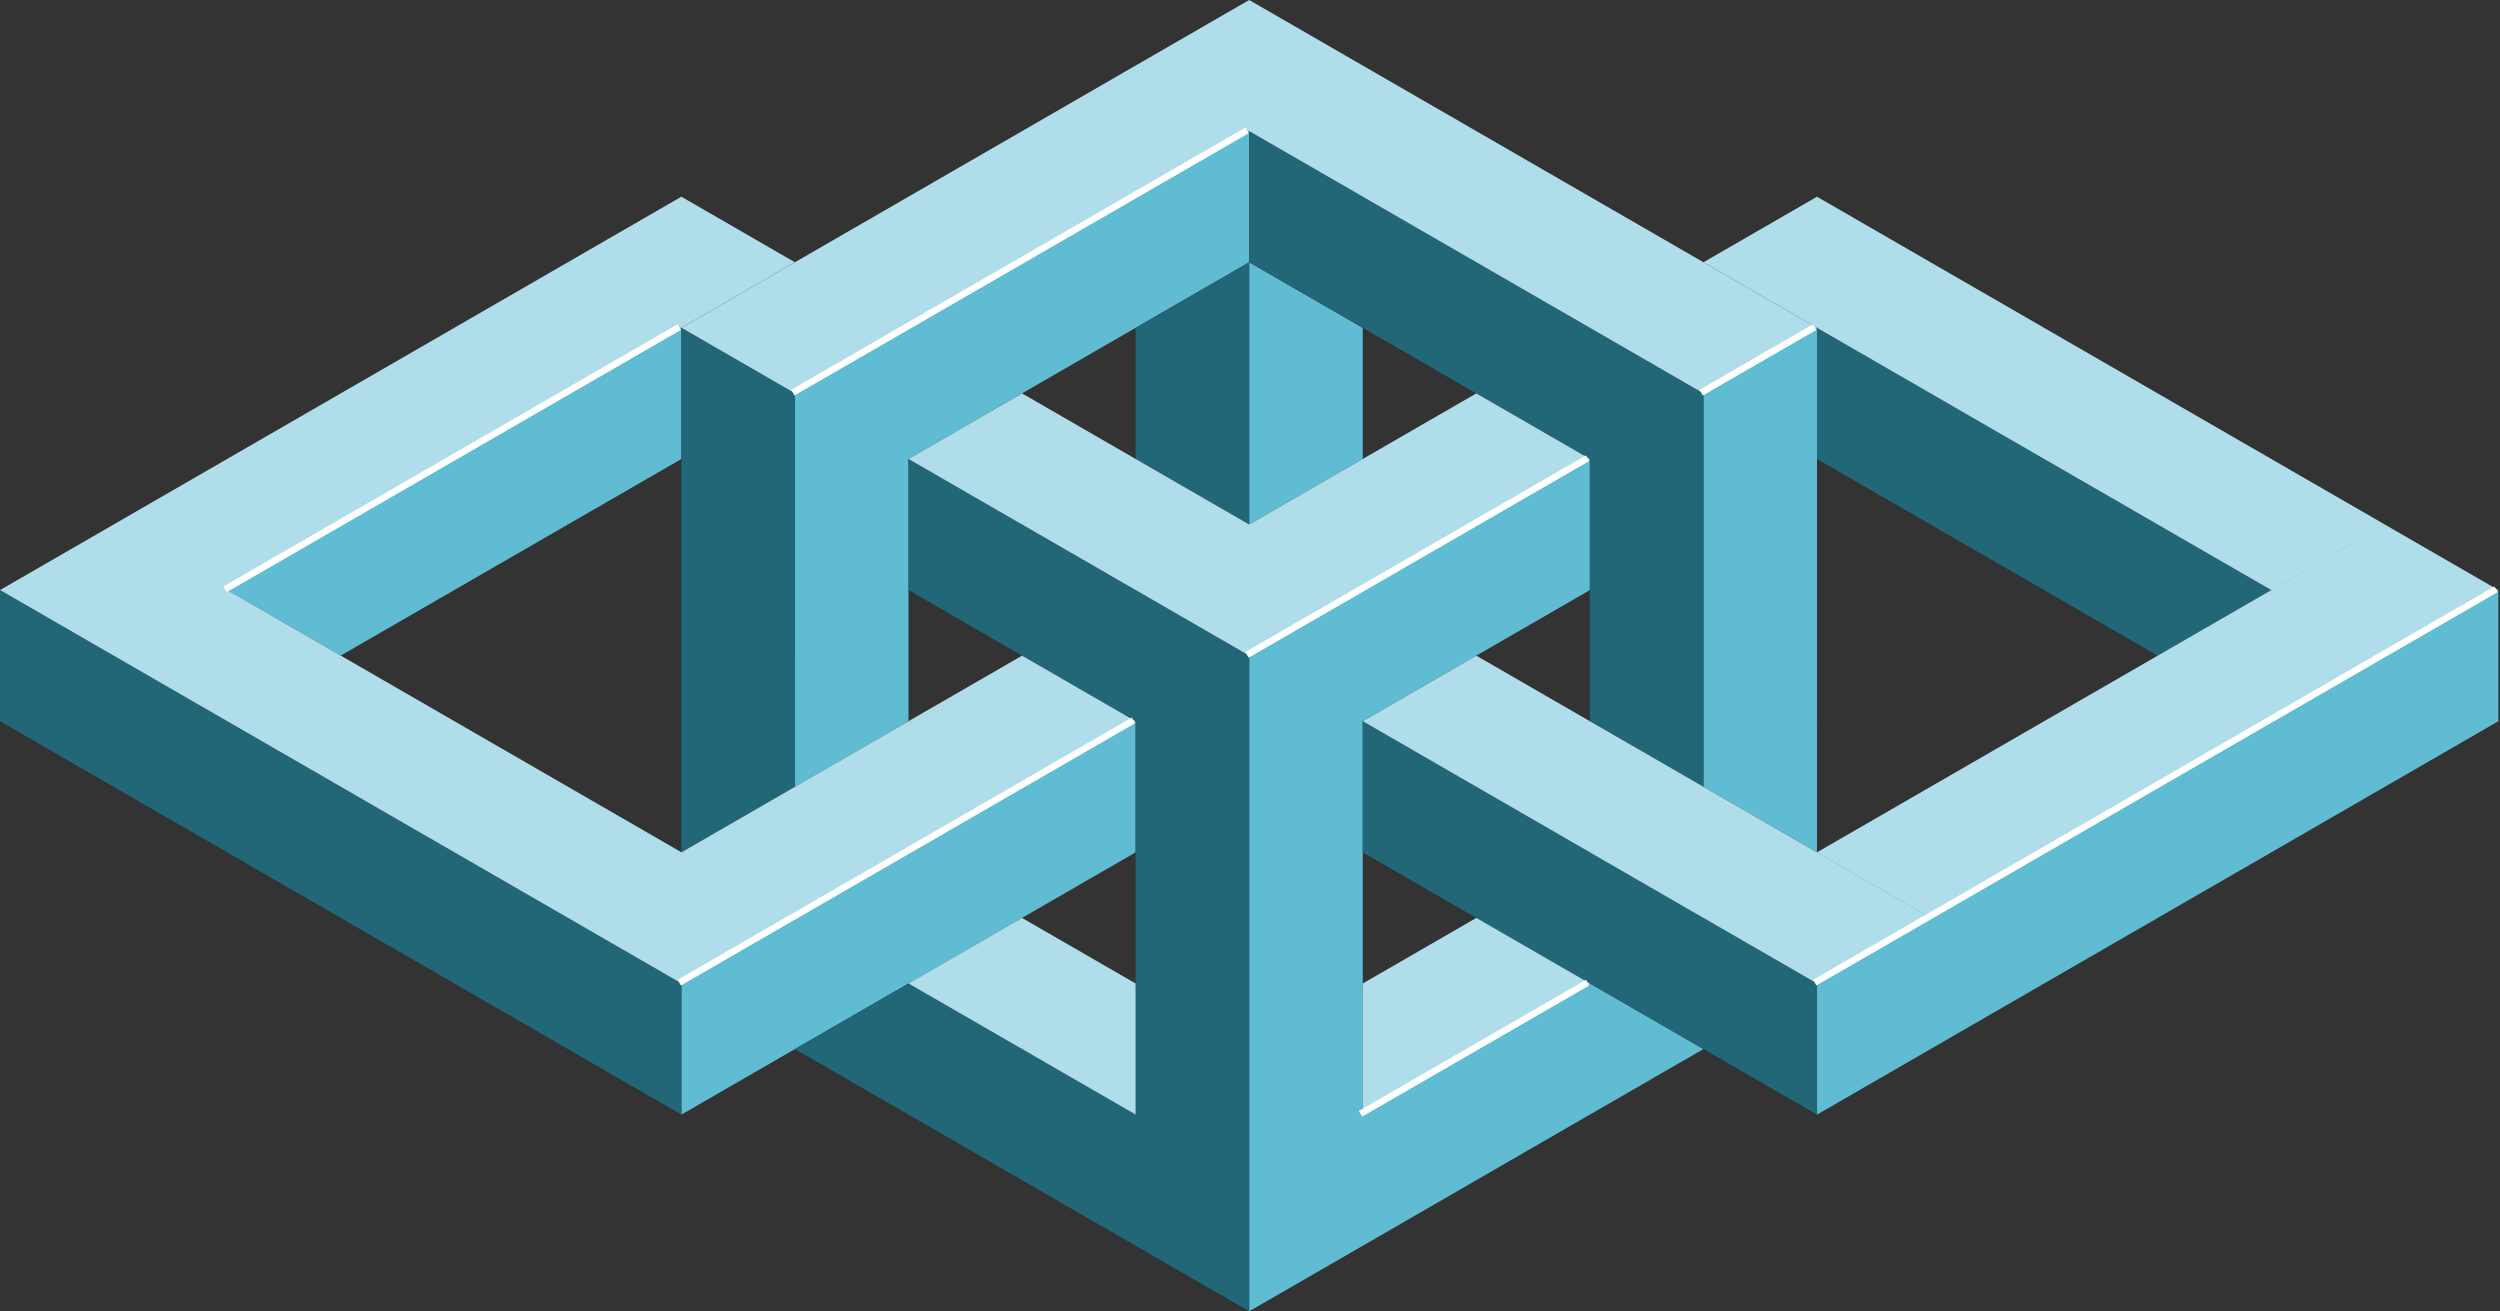 <?xml version="1.0" encoding="UTF-8" standalone="no"?>
<svg
   inkscape:version="1.1.1 (3bf5ae0d25, 2021-09-20)"
   inkscape:export-ydpi="120"
   inkscape:export-xdpi="120"
   inkscape:export-filename="/home/smikhtoniuk/Work/projects/kamu/open-data-fabric/src/images/odf_logo_2.png"
   sodipodi:docname="odf_logo_2_icon.svg"
   id="svg13976"
   version="1.1"
   viewBox="0 0 77.917 40.869"
   height="40.869mm"
   width="77.917mm"
   xmlns:inkscape="http://www.inkscape.org/namespaces/inkscape"
   xmlns:sodipodi="http://sodipodi.sourceforge.net/DTD/sodipodi-0.dtd"
   xmlns="http://www.w3.org/2000/svg"
   xmlns:svg="http://www.w3.org/2000/svg"
   xmlns:rdf="http://www.w3.org/1999/02/22-rdf-syntax-ns#"
   xmlns:cc="http://creativecommons.org/ns#"
   xmlns:dc="http://purl.org/dc/elements/1.1/">
  <rect x="0" y="0" width="77.917" height="40.869" fill="#333333" stroke="none"/>
  <sodipodi:namedview
     inkscape:current-layer="svg13976"
     inkscape:window-maximized="1"
     inkscape:window-y="0"
     inkscape:window-x="0"
     inkscape:cy="164.01365"
     inkscape:cx="201.7044"
     inkscape:zoom="1.6980294"
     lock-margins="true"
     fit-margin-bottom="0"
     fit-margin-right="0"
     fit-margin-left="0"
     fit-margin-top="0"
     showgrid="false"
     id="namedview78"
     inkscape:window-height="1032"
     inkscape:window-width="1872"
     inkscape:pageshadow="2"
     inkscape:pageopacity="0"
     guidetolerance="10"
     gridtolerance="10"
     objecttolerance="10"
     borderopacity="1"
     bordercolor="#666666"
     pagecolor="#ffffff"
     inkscape:document-rotation="0"
     inkscape:pagecheckerboard="0"
     inkscape:document-units="mm" />
  <defs
     id="defs13970">
    <filter
       style="color-interpolation-filters:sRGB"
       id="filter13807"
       x="-0.101"
       width="1.201"
       y="-0.163"
       height="1.326">
      <feGaussianBlur
         stdDeviation="11.552"
         id="feGaussianBlur13809" />
    </filter>
  </defs>
  <path
     id="path1059"
     style="fill:#666666;fill-opacity:1;fill-rule:evenodd;stroke:none;stroke-width:0;stroke-miterlimit:4;stroke-dasharray:none;stroke-opacity:1"
     d="m 49.551,26.565 -3.539,2.043 3.539,2.043 3.539,-2.043 z" />
  <path
     id="path1073"
     style="fill:#666666;fill-opacity:1;fill-rule:evenodd;stroke:none;stroke-width:0;stroke-miterlimit:4;stroke-dasharray:none;stroke-opacity:1"
     d="m 28.315,26.565 -3.539,2.043 3.539,2.043 3.539,-2.043 z" />
  <g
     transform="translate(-337.949,-66.558)"
     style="fill:#5fbcd3"
     id="g1306">
    <path
       d="m 359.185,76.776 -3.539,2.043 c -0.324,1.536 -0.208,2.836 0,4.087 l 3.539,-2.043 z"
       style="mix-blend-mode:normal;fill:#5fbcd3;fill-opacity:1;fill-rule:evenodd;stroke:none;stroke-width:0;stroke-miterlimit:4;stroke-dasharray:none;stroke-opacity:1"
       id="path1091" />
    <path
       d="m 355.646,78.819 -3.539,2.043 c -0.369,1.389 -0.253,2.743 0,4.087 l 3.539,-2.043 z"
       style="mix-blend-mode:normal;fill:#5fbcd3;fill-opacity:1;fill-rule:evenodd;stroke:none;stroke-width:0;stroke-miterlimit:4;stroke-dasharray:none;stroke-opacity:1"
       id="path1093" />
    <path
       id="path1095"
       style="mix-blend-mode:normal;fill:#5fbcd3;fill-opacity:1;fill-rule:evenodd;stroke:none;stroke-width:0;stroke-miterlimit:4;stroke-dasharray:none;stroke-opacity:1"
       d="m 352.107,80.862 -3.539,2.043 -3.539,2.043 3.539,2.043 3.539,-2.043 z" />
    <g
       id="g1231"
       style="fill:#5fbcd3">
      <path
         d="m 373.343,89.036 -3.539,2.043 c -0.621,1.793 -0.381,2.989 0,4.087 l 3.539,-2.043 z"
         style="mix-blend-mode:normal;fill:#5fbcd3;fill-opacity:1;fill-rule:evenodd;stroke:none;stroke-width:0;stroke-miterlimit:4;stroke-dasharray:none;stroke-opacity:1"
         id="path1083" />
      <path
         d="m 369.803,91.08 -3.539,2.043 c -0.293,1.469 -0.261,2.82 0,4.087 l 3.539,-2.043 z"
         style="mix-blend-mode:normal;fill:#5fbcd3;fill-opacity:1;fill-rule:evenodd;stroke:none;stroke-width:0;stroke-miterlimit:4;stroke-dasharray:none;stroke-opacity:1"
         id="path1087" />
      <path
         d="m 366.264,93.123 -3.539,2.043 c -0.193,1.384 -0.115,2.737 0,4.087 l 3.539,-2.043 z"
         style="mix-blend-mode:normal;fill:#5fbcd3;fill-opacity:1;fill-rule:evenodd;stroke:none;stroke-width:0;stroke-miterlimit:4;stroke-dasharray:none;stroke-opacity:1"
         id="path1097" />
      <path
         d="m 415.815,84.95 -3.539,2.043 -3.539,2.043 v 0 l -3.539,2.043 v 4.087 l 3.539,-2.043 3.539,-2.043 3.539,-2.043 z m -10.618,6.13 -3.539,2.043 -3.539,2.043 -3.539,2.043 v 4.087 l 3.539,-2.043 3.539,-2.043 v 0 l 3.539,-2.043 z"
         style="mix-blend-mode:normal;fill:#5fbcd3;fill-opacity:1;fill-rule:evenodd;stroke:none;stroke-width:0;stroke-miterlimit:4;stroke-dasharray:none;stroke-opacity:1"
         id="path1099" />
      <g
         style="fill:#5fbcd3"
         id="g1192">
        <path
           id="path1089"
           style="mix-blend-mode:normal;fill:#5fbcd3;fill-opacity:1;fill-rule:evenodd;stroke:none;stroke-width:0;stroke-miterlimit:4;stroke-dasharray:none;stroke-opacity:1"
           d="m 376.882,74.732 v 4.087 4.087 l 3.539,-2.043 v -4.087 z" />
        <path
           d="m 387.5,97.21 c -0.158,1.463 -0.317,2.928 0,4.087 l 3.539,-2.043 z"
           style="mix-blend-mode:normal;fill:#5fbcd3;fill-opacity:1;fill-rule:evenodd;stroke:none;stroke-width:0;stroke-miterlimit:4;stroke-dasharray:none;stroke-opacity:1"
           id="path1101" />
        <path
           d="m 387.5,97.21 -3.539,2.043 c -0.28,1.241 -0.68,2.431 0,4.087 l 3.539,-2.043 z"
           style="mix-blend-mode:normal;fill:#5fbcd3;fill-opacity:1;fill-rule:evenodd;stroke:none;stroke-width:0;stroke-miterlimit:4;stroke-dasharray:none;stroke-opacity:1"
           id="path1103" />
        <path
           id="path1105"
           style="mix-blend-mode:normal;fill:#5fbcd3;fill-opacity:1;fill-rule:evenodd;stroke:none;stroke-width:0;stroke-miterlimit:4;stroke-dasharray:none;stroke-opacity:1"
           d="m 380.421,84.949 -3.539,2.043 v 4.087 0 4.087 0 4.087 0 4.087 4.087 l 3.539,-2.043 v 0 l 3.539,-2.043 v -4.087 l -3.539,2.043 v -4.087 -4.087 0 -4.087 0 z" />
        <path
           id="path1107"
           style="mix-blend-mode:normal;fill:#5fbcd3;fill-opacity:1;fill-rule:evenodd;stroke:none;stroke-width:0;stroke-miterlimit:4;stroke-dasharray:none;stroke-opacity:1"
           d="m 376.882,70.645 -3.539,2.043 -3.539,2.043 -3.539,2.043 v 0 l -3.539,2.043 v 4.087 4.087 c 1.223,-0.253 2.405,-0.907 3.539,-2.043 v -4.087 l 3.539,-2.043 3.539,-2.043 3.539,-2.043 z" />
        <path
           d="m 366.264,84.949 -3.539,2.043 v 4.087 l 3.539,-2.043 z"
           style="mix-blend-mode:normal;fill:#5fbcd3;fill-opacity:1;fill-rule:evenodd;stroke:none;stroke-width:0;stroke-miterlimit:4;stroke-dasharray:none;stroke-opacity:1"
           id="path1109" />
        <path
           d="m 394.579,84.949 c -1.567,0.315 -2.508,1.222 -3.539,2.043 v 4.087 c 1.177,-0.561 2.352,-1.038 3.539,-2.043 z"
           style="mix-blend-mode:normal;fill:#5fbcd3;fill-opacity:1;fill-rule:evenodd;stroke:none;stroke-width:0;stroke-miterlimit:4;stroke-dasharray:none;stroke-opacity:1"
           id="path1111" />
        <path
           id="path1113"
           style="mix-blend-mode:normal;fill:#5fbcd3;fill-opacity:1;fill-rule:evenodd;stroke:none;stroke-width:0;stroke-miterlimit:4;stroke-dasharray:none;stroke-opacity:1"
           d="m 394.579,76.776 -3.539,2.043 v 4.087 0 4.087 c 1.18,-0.681 2.36,-1.362 3.539,-2.043 v -4.087 0 z" />
        <path
           d="m 387.5,80.862 -3.539,2.043 c -0.152,1.388 -0.274,2.771 0,4.087 l 3.539,-2.043 z"
           style="mix-blend-mode:normal;fill:#5fbcd3;fill-opacity:1;fill-rule:evenodd;stroke:none;stroke-width:0;stroke-miterlimit:4;stroke-dasharray:none;stroke-opacity:1"
           id="path1115" />
        <path
           d="m 383.961,82.906 -3.539,2.043 c -0.302,1.441 -0.635,2.89 0,4.087 l 3.539,-2.043 z"
           style="mix-blend-mode:normal;fill:#5fbcd3;fill-opacity:1;fill-rule:evenodd;stroke:none;stroke-width:0;stroke-miterlimit:4;stroke-dasharray:none;stroke-opacity:1"
           id="path1117" />
        <path
           id="path1119"
           style="mix-blend-mode:normal;fill:#5fbcd3;fill-opacity:1;fill-rule:evenodd;stroke:none;stroke-width:0;stroke-miterlimit:4;stroke-dasharray:none;stroke-opacity:1"
           d="m 394.579,89.036 -3.539,2.043 3.539,2.043 z" />
      </g>
      <path
         id="path1139"
         style="mix-blend-mode:normal;fill:#5fbcd3;fill-opacity:1;fill-rule:evenodd;stroke:none;stroke-width:0;stroke-miterlimit:4;stroke-dasharray:none;stroke-opacity:1"
         d="m 362.725,95.167 -3.539,2.043 v 4.087 l 3.539,-2.043 c 0,-1.362 0,-2.725 0,-4.087 z" />
    </g>
  </g>
  <g
     transform="translate(-337.949,-66.558)"
     style="fill:#216778"
     id="g1283">
    <path
       id="path1071"
       style="fill:#216778;fill-opacity:1;fill-rule:evenodd;stroke:none;stroke-width:0.015;stroke-opacity:1"
       d="m 337.949,84.949 v 4.087 l 3.539,2.043 3.539,2.043 v 0 l 3.539,2.043 3.539,2.043 v 0 0 l 3.539,2.043 3.539,2.043 v -4.087 l -3.539,-2.043 -3.539,-2.043 -3.539,-2.043 -3.539,-2.043 -3.539,-2.043 z" />
    <g
       id="g1262"
       style="fill:#216778">
      <path
         d="m 380.421,89.036 3.539,2.043 c 0.244,1.584 0.292,2.99 0,4.087 l -3.539,-2.043 z"
         style="fill:#216778;fill-opacity:1;fill-rule:evenodd;stroke:none;stroke-width:0.015;stroke-opacity:1"
         id="path1065" />
      <path
         d="m 383.961,91.08 3.539,2.043 c 0.212,1.474 0.19,2.824 0,4.087 l -3.539,-2.043 z"
         style="fill:#216778;fill-opacity:1;fill-rule:evenodd;stroke:none;stroke-width:0.015;stroke-opacity:1"
         id="path1067" />
      <path
         d="m 387.5,93.123 v 4.087 l 3.539,2.043 v 0 l 3.54,2.043 v -4.087 l -3.54,-2.043 z"
         style="fill:#216778;fill-opacity:1;fill-rule:evenodd;stroke:none;stroke-width:0.015;stroke-opacity:1"
         id="path1069" />
      <g
         id="g1243"
         style="fill:#216778">
        <path
           id="path1057"
           style="fill:#216778;fill-opacity:1;fill-rule:evenodd;stroke:none;stroke-width:0.015;stroke-opacity:1"
           d="m 376.882,74.732 -3.539,2.043 v 4.087 l 3.539,2.043 V 78.819 Z" />
        <path
           id="path1075"
           style="fill:#216778;fill-opacity:1;fill-rule:evenodd;stroke:none;stroke-width:0.015;stroke-opacity:1"
           d="m 366.264,97.21 c 0.268,1.542 0.176,2.842 0,4.087 l -3.539,-2.043 z" />
        <path
           id="path1085"
           style="fill:#216778;fill-opacity:1;fill-rule:evenodd;stroke:none;stroke-width:0.015;stroke-opacity:1"
           d="m 366.264,97.21 3.539,2.043 c 0.443,1.278 0.339,2.66 0,4.087 l -3.539,-2.043 z" />
        <path
           id="path1141"
           style="fill:#216778;fill-opacity:1;fill-rule:evenodd;stroke-width:0.289"
           d="m 373.343,84.949 v 4.087 0 0 4.087 0 4.087 4.087 l -3.539,-2.043 v 4.087 l 3.539,2.043 v 0 0 l 3.539,2.043 v -4.087 -4.087 -4.087 0 -4.087 0 0 -4.087 z" />
        <path
           id="path1143"
           style="fill:#216778;fill-opacity:1;fill-rule:evenodd;stroke:none;stroke-width:0.015;stroke-opacity:1"
           d="m 359.185,76.776 v 4.087 4.087 4.087 c 1.044,1.026 2.115,1.985 3.539,2.043 v -4.087 0 -4.087 -4.087 z" />
        <path
           id="path1145"
           style="fill:#216778;fill-opacity:1;fill-rule:evenodd;stroke:none;stroke-width:0.015;stroke-opacity:1"
           d="m 376.882,70.645 v 4.087 l 3.539,2.043 3.539,2.043 3.539,2.043 v 0 0 4.087 c 1,1.518 2.161,2.284 3.539,2.043 v -4.087 0 -4.087 l -3.539,-2.043 -3.539,-2.043 -3.539,-2.043 z" />
        <path
           id="path1147"
           style="fill:#216778;fill-opacity:1;fill-rule:evenodd;stroke:none;stroke-width:0.015;stroke-opacity:1"
           d="m 387.5,84.949 3.539,2.043 v 4.087 l -3.539,-2.043 z" />
        <path
           id="path1149"
           style="fill:#216778;fill-opacity:1;fill-rule:evenodd;stroke:none;stroke-width:0.015;stroke-opacity:1"
           d="m 366.264,80.862 3.539,2.043 c 0.379,1.602 0.103,2.79 0,4.087 l -3.539,-2.043 z" />
        <path
           id="path1151"
           style="fill:#216778;fill-opacity:1;fill-rule:evenodd;stroke:none;stroke-width:0.015;stroke-opacity:1"
           d="m 369.803,82.906 3.539,2.043 c 0.224,1.493 0.078,2.77 0,4.087 l -3.539,-2.043 z" />
        <path
           d="m 359.185,89.036 3.539,2.043 -3.539,2.043 z"
           style="fill:#216778;fill-opacity:1;fill-rule:evenodd;stroke:none;stroke-width:0.015;stroke-opacity:1"
           id="path1153" />
      </g>
      <path
         d="m 401.658,80.863 v 4.087 l 3.539,2.043 v 0 l 3.539,-2.043 -3.539,-2.043 z"
         style="fill:#216778;fill-opacity:1;fill-rule:evenodd;stroke:none;stroke-width:0.015;stroke-opacity:1"
         id="path1155" />
      <path
         sodipodi:nodetypes="ccccc"
         d="m 394.579,76.776 3.539,2.043 c 0.496,1.633 0.486,2.984 0,4.087 l -3.539,-2.043 z"
         style="fill:#216778;fill-opacity:1;fill-rule:evenodd;stroke:none;stroke-width:0.015;stroke-opacity:1"
         id="path1157" />
      <path
         d="m 398.118,78.819 3.539,2.043 c 0.194,1.565 0.101,2.83 0,4.087 l -3.539,-2.043 z"
         style="fill:#216778;fill-opacity:1;fill-rule:evenodd;stroke:none;stroke-width:0.015;stroke-opacity:1"
         id="path1159" />
    </g>
  </g>
  <g
     transform="translate(-337.949,-66.558)"
     style="fill:#afdde9"
     id="g1328">
    <path
       id="path1081"
       style="fill:#afdde9;fill-opacity:1;fill-rule:evenodd;stroke:none;stroke-width:0;stroke-miterlimit:4;stroke-dasharray:none;stroke-opacity:1"
       d="m 376.882,66.558 -3.539,2.043 -3.539,2.043 -3.539,2.043 -3.539,2.043 v 0 l -3.539,2.043 3.539,2.043 3.539,-2.043 v 0 l 3.539,-2.043 3.539,-2.043 3.539,-2.043 3.539,2.043 3.539,2.043 3.539,2.043 3.539,2.043 3.539,-2.043 -3.539,-2.043 -3.539,-2.043 -3.539,-2.043 -3.539,-2.043 z" />
    <g
       style="fill:#afdde9"
       id="g1212">
      <path
         id="path1051"
         style="fill:#afdde9;fill-opacity:1;fill-rule:evenodd;stroke:none;stroke-width:0;stroke-miterlimit:4;stroke-dasharray:none;stroke-opacity:1"
         d="m 383.961,86.993 -3.539,2.043 3.539,2.043 c 1.44,-0.442 2.498,-1.235 3.539,-2.043 z" />
      <path
         id="path1053"
         style="fill:#afdde9;fill-opacity:1;fill-rule:evenodd;stroke:none;stroke-width:0;stroke-miterlimit:4;stroke-dasharray:none;stroke-opacity:1"
         d="m 387.5,89.036 -3.539,2.043 3.539,2.043 c 1.268,-0.535 2.606,-0.955 3.539,-2.043 z" />
      <path
         d="m 401.658,76.776 -3.539,2.043 3.539,2.043 3.539,2.043 3.539,2.043 3.539,-2.043 -3.539,-2.043 -3.539,-2.043 z m 10.618,6.13 -3.539,2.043 v 0 l -3.539,2.043 -3.539,2.043 -3.539,2.043 -3.539,2.043 3.539,2.043 3.539,-2.043 3.539,-2.043 3.539,-2.043 3.539,-2.043 3.539,-2.043 z m -17.697,10.217 -3.539,-2.043 -3.539,2.043 3.539,2.043 3.539,2.043 3.539,-2.043 z"
         style="fill:#afdde9;fill-opacity:1;fill-rule:evenodd;stroke:none;stroke-width:0;stroke-miterlimit:4;stroke-dasharray:none;stroke-opacity:1"
         id="path1055" />
      <path
         id="path1061"
         style="fill:#afdde9;fill-opacity:1;fill-rule:evenodd;stroke:none;stroke-width:0;stroke-miterlimit:4;stroke-dasharray:none;stroke-opacity:1"
         d="m 383.961,95.167 -3.539,2.043 c 0.825,1.015 2.101,1.606 3.539,2.043 l 3.539,-2.043 z" />
      <path
         id="path1063"
         style="fill:#afdde9;fill-opacity:1;fill-rule:evenodd;stroke:none;stroke-width:0;stroke-miterlimit:4;stroke-dasharray:none;stroke-opacity:1"
         d="m 380.421,97.21 v 4.087 l 3.539,-2.043 z" />
      <path
         id="path1077"
         style="fill:#afdde9;fill-opacity:1;fill-rule:evenodd;stroke:none;stroke-width:0;stroke-miterlimit:4;stroke-dasharray:none;stroke-opacity:1"
         d="m 369.803,95.167 -3.539,2.043 3.539,2.043 c 1.311,-0.613 2.65,-1.211 3.539,-2.043 z" />
      <path
         id="path1079"
         style="fill:#afdde9;fill-opacity:1;fill-rule:evenodd;stroke:none;stroke-width:0;stroke-miterlimit:4;stroke-dasharray:none;stroke-opacity:1"
         d="m 373.343,97.21 -3.539,2.043 3.539,2.043 z" />
      <path
         id="path1121"
         style="fill:#afdde9;fill-opacity:1;fill-rule:evenodd;stroke:none;stroke-width:0;stroke-miterlimit:4;stroke-dasharray:none;stroke-opacity:1"
         d="m 369.803,78.819 -3.539,2.043 3.539,2.043 c 1.345,-0.498 2.612,-1.083 3.539,-2.043 z" />
      <path
         d="m 373.343,80.862 -3.539,2.043 3.539,2.043 3.539,2.043 3.539,-2.043 v 0 l 3.539,-2.043 -3.539,-2.043 -3.539,2.043 v 0 z"
         style="fill:#afdde9;fill-opacity:1;fill-rule:evenodd;stroke:none;stroke-width:0;stroke-miterlimit:4;stroke-dasharray:none;stroke-opacity:1"
         id="path1123" />
      <path
         d="m 369.803,86.993 -3.539,2.043 c 1.101,0.763 2.245,1.482 3.539,2.043 l 3.539,-2.043 z"
         style="fill:#afdde9;fill-opacity:1;fill-rule:evenodd;stroke:none;stroke-width:0;stroke-miterlimit:4;stroke-dasharray:none;stroke-opacity:1"
         id="path1125" />
      <path
         d="m 366.264,89.036 -3.539,2.043 c 0.984,0.833 2.134,1.538 3.539,2.043 l 3.539,-2.043 z"
         style="fill:#afdde9;fill-opacity:1;fill-rule:evenodd;stroke:none;stroke-width:0;stroke-miterlimit:4;stroke-dasharray:none;stroke-opacity:1"
         id="path1127" />
      <path
         id="path1129"
         style="fill:#afdde9;fill-opacity:1;fill-rule:evenodd;stroke:none;stroke-width:0;stroke-miterlimit:4;stroke-dasharray:none;stroke-opacity:1"
         d="m 383.961,78.819 -3.539,2.043 c 0.923,0.829 2.188,1.461 3.539,2.043 l 3.539,-2.043 z" />
      <path
         d="m 359.185,72.689 -3.539,2.043 c 1.098,0.873 2.294,1.514 3.539,2.043 l 3.539,-2.043 z"
         style="fill:#afdde9;fill-opacity:1;fill-rule:evenodd;stroke:none;stroke-width:0;stroke-miterlimit:4;stroke-dasharray:none;stroke-opacity:1"
         id="path1131" />
      <path
         id="path1133"
         style="fill:#afdde9;fill-opacity:1;fill-rule:evenodd;stroke:none;stroke-width:0;stroke-miterlimit:4;stroke-dasharray:none;stroke-opacity:1"
         d="m 355.646,74.732 -3.539,2.043 c 0.821,1.096 2.001,1.777 3.539,2.043 l 3.539,-2.043 z" />
      <path
         d="m 352.107,76.776 -3.539,2.043 -3.539,2.043 -3.539,2.043 -3.539,2.043 3.539,2.043 3.539,2.043 3.539,2.043 3.539,2.043 3.539,2.043 3.539,2.043 3.54,-2.043 -3.539,-2.043 v 0 l -3.539,-2.043 -3.539,-2.043 -3.539,-2.043 -3.539,-2.043 3.539,-2.043 3.539,-2.043 3.539,-2.043 z"
         style="fill:#afdde9;fill-opacity:1;fill-rule:evenodd;stroke:none;stroke-width:0;stroke-miterlimit:4;stroke-dasharray:none;stroke-opacity:1"
         id="path1135" />
      <path
         id="path1137"
         style="fill:#afdde9;fill-opacity:1;fill-rule:evenodd;stroke:none;stroke-width:0;stroke-miterlimit:4;stroke-dasharray:none;stroke-opacity:1"
         d="m 362.725,91.08 -3.539,2.043 c 1.044,0.779 2.27,1.426 3.539,2.043 l 3.539,-2.043 z" />
      <path
         d="m 394.579,72.689 -3.539,2.043 3.539,2.043 c 1.316,-0.544 2.562,-1.158 3.539,-2.043 z"
         style="fill:#afdde9;fill-opacity:1;fill-rule:evenodd;stroke:none;stroke-width:0;stroke-miterlimit:4;stroke-dasharray:none;stroke-opacity:1"
         id="path1161" />
      <path
         id="path1163"
         style="fill:#afdde9;fill-opacity:1;fill-rule:evenodd;stroke:none;stroke-width:0;stroke-miterlimit:4;stroke-dasharray:none;stroke-opacity:1"
         d="m 398.118,74.732 -3.539,2.043 3.539,2.043 c 1.308,-0.559 2.625,-1.109 3.539,-2.043 z" />
    </g>
  </g>
  <g
     id="g1179"
     style="stroke-width:0.706;stroke-miterlimit:4;stroke-dasharray:none"
     transform="matrix(0.289,0,0,0.289,-436.856,-151.314)">
    <path
       id="path1165"
       d="m 1597.113,565.92 48.98,-28.279"
       style="fill:none;stroke:#ffffff;stroke-width:0.706;stroke-linecap:butt;stroke-linejoin:miter;stroke-miterlimit:4;stroke-dasharray:none;stroke-opacity:1" />
    <path
       id="path1167"
       d="m 1695.073,565.921 12.245,-7.07"
       style="fill:none;stroke:#ffffff;stroke-width:0.706;stroke-linecap:butt;stroke-linejoin:miter;stroke-miterlimit:4;stroke-dasharray:none;stroke-opacity:1" />
    <path
       id="path1169"
       d="m 1633.848,601.269 -48.981,28.279"
       style="fill:none;stroke:#ffffff;stroke-width:0.706;stroke-linecap:butt;stroke-linejoin:miter;stroke-miterlimit:4;stroke-dasharray:none;stroke-opacity:1" />
    <path
       id="path1171"
       d="m 1707.319,629.548 73.472,-42.418"
       style="fill:none;stroke:#ffffff;stroke-width:0.706;stroke-linecap:butt;stroke-linejoin:miter;stroke-miterlimit:4;stroke-dasharray:none;stroke-opacity:1" />
    <path
       id="path1173"
       d="m 1682.828,572.99 -36.735,21.21"
       style="fill:none;stroke:#ffffff;stroke-width:0.706;stroke-linecap:butt;stroke-linejoin:miter;stroke-miterlimit:4;stroke-dasharray:none;stroke-opacity:1" />
    <path
       id="path1175"
       d="m 1584.867,558.851 -48.981,28.279"
       style="fill:none;stroke:#ffffff;stroke-width:0.706;stroke-linecap:butt;stroke-linejoin:miter;stroke-miterlimit:4;stroke-dasharray:none;stroke-opacity:1" />
    <path
       style="fill:none;stroke:#ffffff;stroke-width:0.706;stroke-linecap:butt;stroke-linejoin:miter;stroke-miterlimit:4;stroke-dasharray:none;stroke-opacity:1"
       d="m 1682.829,629.548 -24.49,14.139"
       id="path1177" />
  </g>
</svg>

